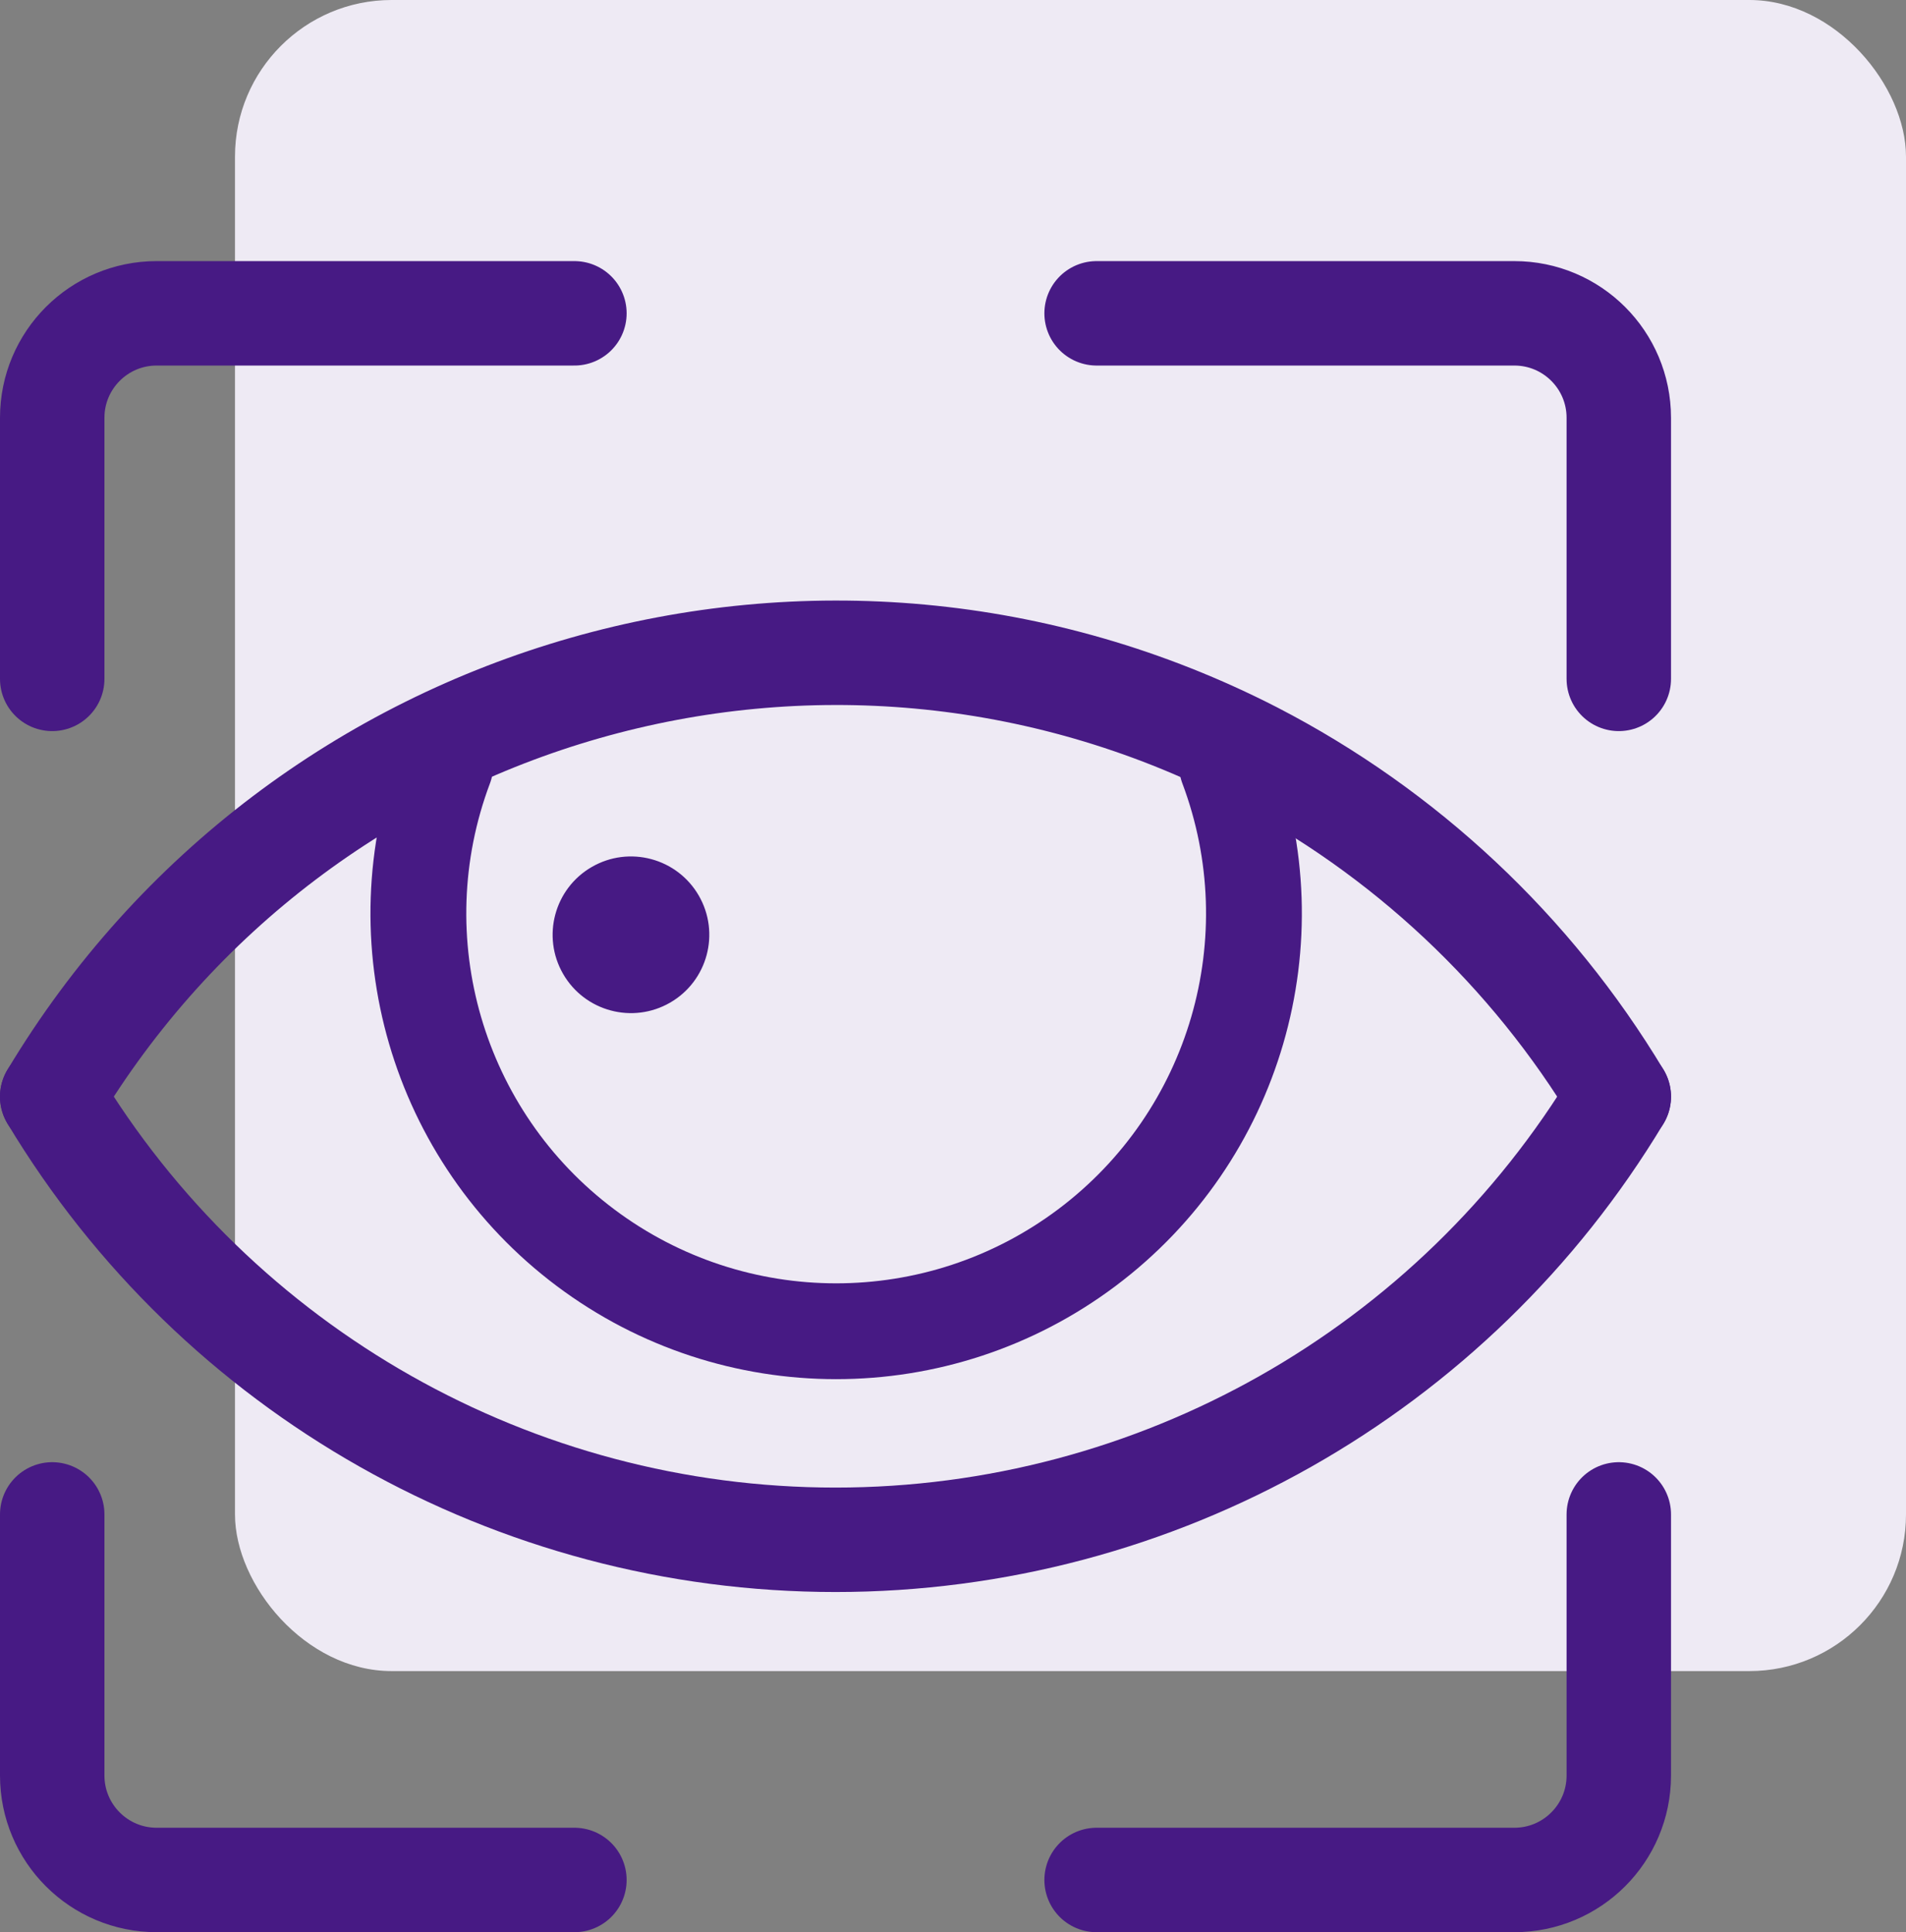 <?xml version="1.0" encoding="UTF-8"?>
<svg width="73px" height="74px" viewBox="0 0 73 74" version="1.1" xmlns="http://www.w3.org/2000/svg" xmlns:xlink="http://www.w3.org/1999/xlink">
    <rect x="0" y="0" width="73" height="74" fill="#808080" stroke="none"/>
    <!-- Generator: sketchtool 46.2 (44496) - http://www.bohemiancoding.com/sketch -->
    <title>147FA90B-B5AC-4ED8-99C3-3963C16D2BD3</title>
    <desc>Created with sketchtool.</desc>
    <defs></defs>
    <g id="Design" stroke="none" stroke-width="1" fill="none" fill-rule="evenodd">
        <g id="services" transform="translate(-535, -584)">
            <g id="colored_retina_scan-99" transform="translate(537, 584)">
                <rect id="Rectangle-path" fill="#EEEAF4" fill-rule="nonzero" x="7" y="0" width="64" height="64" rx="6"></rect>
                <path d="M45,29.35 C47.505,36.006 45.315,43.517 39.626,47.784 C33.937,52.052 26.113,52.052 20.424,47.784 C14.735,43.517 12.545,36.006 15.05,29.35" id="Shape" stroke="#471A84" stroke-width="3.67" stroke-linecap="round" stroke-linejoin="round"></path>
                <path d="M60,42 C56.641,36.41 51.794,31.864 46,28.87 C29.602,20.45 9.483,26.193 -1.0658141e-14,42" id="Shape" stroke="#471A84" stroke-width="4" stroke-linecap="round" stroke-linejoin="round"></path>
                <path d="M0,42 C6.328,52.531 17.714,58.972 30,58.972 C42.286,58.972 53.672,52.531 60,42" id="Shape" stroke="#471A84" stroke-width="4" stroke-linecap="round" stroke-linejoin="round"></path>
                <path d="M20,72 L4,72 C1.791,72 0,70.209 0,68 L0,58" id="Shape" stroke="#471A84" stroke-width="4" stroke-linecap="round" stroke-linejoin="round"></path>
                <path d="M60,58 L60,68 C60,70.209 58.209,72 56,72 L40,72" id="Shape" stroke="#471A84" stroke-width="4" stroke-linecap="round" stroke-linejoin="round"></path>
                <path d="M40,12 L56,12 C58.209,12 60,13.791 60,16 L60,26" id="Shape" stroke="#471A84" stroke-width="4" stroke-linecap="round" stroke-linejoin="round"></path>
                <path d="M0,26 L0,16 C0,13.791 1.791,12 4,12 L20,12" id="Shape" stroke="#471A84" stroke-width="4" stroke-linecap="round" stroke-linejoin="round"></path>
                <circle id="Oval" fill="#471A84" fill-rule="nonzero" transform="translate(22.166, 35.801) rotate(-30) translate(-22.166, -35.801) " cx="22.166" cy="35.801" r="3"></circle>
            </g>
        </g>
    </g>
</svg>